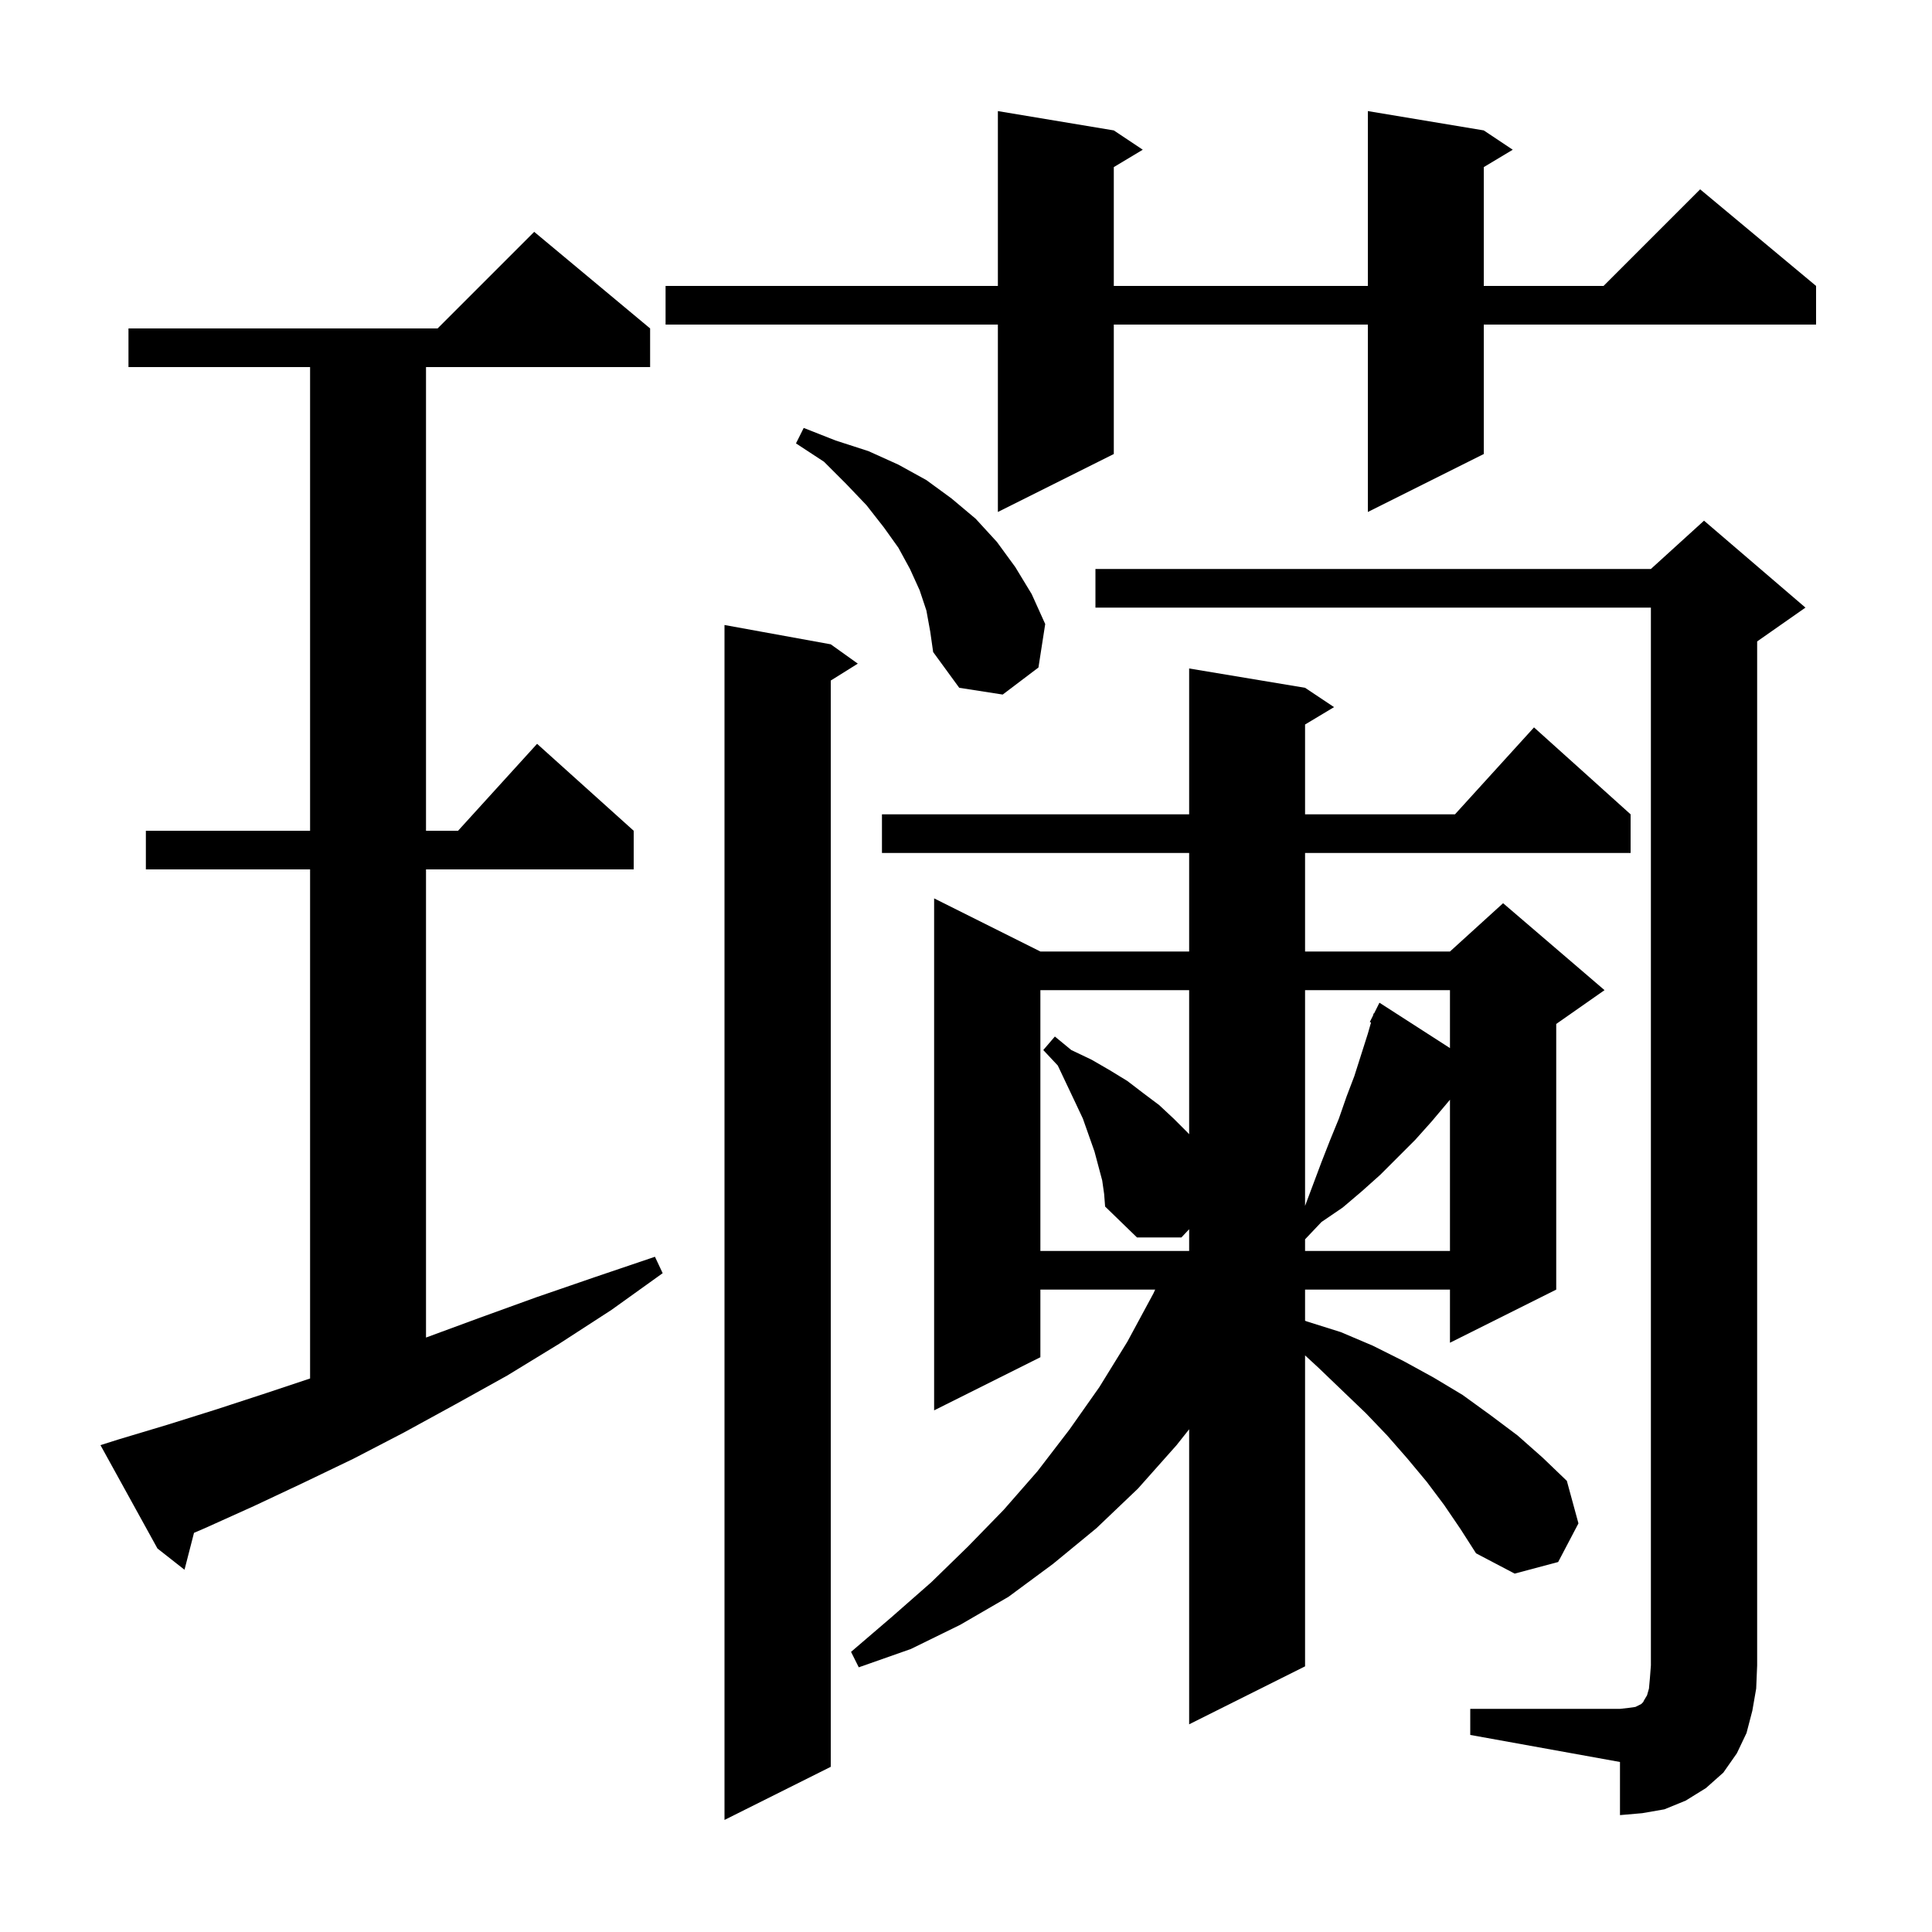 <svg xmlns="http://www.w3.org/2000/svg" xmlns:xlink="http://www.w3.org/1999/xlink" version="1.1" baseProfile="full" viewBox="0 0 200 200" width="200" height="200">
<g fill="black">
<path d="M 86.0 66.7 L 88.8 68.7 L 86.0 70.45 L 86.0 182.9 L 75.0 188.4 L 75.0 64.7 Z M 152.2 176.9 L 167.7 176.9 L 168.6 176.8 L 169.3 176.7 L 169.9 176.4 L 170.1 176.2 L 170.2 176.0 L 170.5 175.5 L 170.7 174.8 L 170.8 173.7 L 170.9 172.4 L 170.9 62.9 L 113.4 62.9 L 113.4 58.9 L 170.9 58.9 L 176.4 53.9 L 186.9 62.9 L 181.9 66.4 L 181.9 172.4 L 181.8 174.8 L 181.4 177.1 L 180.8 179.4 L 179.8 181.5 L 178.4 183.5 L 176.6 185.1 L 174.5 186.4 L 172.3 187.3 L 170.0 187.7 L 167.7 187.9 L 167.7 182.4 L 152.2 179.6 Z M 149.5 155.8 L 147.7 153.4 L 145.7 151.0 L 143.6 148.6 L 141.4 146.3 L 139.0 144.0 L 136.5 141.6 L 135.1 140.308 L 135.1 172.5 L 123.1 178.5 L 123.1 147.958 L 121.8 149.6 L 117.8 154.1 L 113.5 158.2 L 109.0 161.9 L 104.4 165.3 L 99.4 168.2 L 94.3 170.7 L 88.9 172.6 L 88.1 171.0 L 92.3 167.4 L 96.4 163.8 L 100.2 160.1 L 103.9 156.3 L 107.4 152.3 L 110.7 148.0 L 113.8 143.6 L 116.7 138.9 L 119.4 133.9 L 119.583 133.5 L 107.7 133.5 L 107.7 140.5 L 96.7 146.0 L 96.7 93.0 L 107.7 98.5 L 123.1 98.5 L 123.1 88.3 L 91.3 88.3 L 91.3 84.3 L 123.1 84.3 L 123.1 69.2 L 135.1 71.2 L 138.1 73.2 L 135.1 75.0 L 135.1 84.3 L 150.618 84.3 L 158.8 75.3 L 168.8 84.3 L 168.8 88.3 L 135.1 88.3 L 135.1 98.5 L 150.1 98.5 L 155.6 93.5 L 166.1 102.5 L 161.1 106.0 L 161.1 133.5 L 150.1 139.0 L 150.1 133.5 L 135.1 133.5 L 135.1 136.724 L 135.3 136.8 L 138.8 137.9 L 142.1 139.3 L 145.3 140.9 L 148.4 142.6 L 151.4 144.4 L 154.3 146.5 L 157.1 148.6 L 159.7 150.9 L 162.2 153.3 L 163.4 157.7 L 161.3 161.7 L 156.8 162.9 L 152.8 160.8 L 151.2 158.3 Z M 12.3 149.0 L 17.3 147.5 L 22.4 145.9 L 27.6 144.2 L 32.1 142.7 L 32.1 90.0 L 15.1 90.0 L 15.1 86.0 L 32.1 86.0 L 32.1 38.0 L 13.3 38.0 L 13.3 34.0 L 45.3 34.0 L 55.3 24.0 L 67.3 34.0 L 67.3 38.0 L 44.1 38.0 L 44.1 86.0 L 47.418 86.0 L 55.6 77.0 L 65.6 86.0 L 65.6 90.0 L 44.1 90.0 L 44.1 138.463 L 49.7 136.4 L 55.5 134.3 L 61.6 132.2 L 67.8 130.1 L 68.6 131.8 L 63.3 135.6 L 57.9 139.1 L 52.5 142.4 L 47.1 145.4 L 41.8 148.3 L 36.6 151.0 L 31.4 153.5 L 26.3 155.9 L 21.2 158.2 L 20.083 158.679 L 19.1 162.5 L 16.3 160.3 L 10.4 149.6 Z M 114.1 122.2 L 113.3 119.2 L 112.1 115.8 L 111.3 114.1 L 109.5 110.3 L 108.0 108.7 L 109.2 107.3 L 110.9 108.7 L 113.0 109.7 L 114.9 110.8 L 116.7 111.9 L 118.4 113.2 L 120.0 114.4 L 121.5 115.8 L 122.9 117.2 L 123.1 117.415 L 123.1 102.5 L 107.7 102.5 L 107.7 129.5 L 123.1 129.5 L 123.1 127.248 L 122.3 128.1 L 117.7 128.1 L 114.4 124.9 L 114.3 123.6 Z M 148.2 116.1 L 146.5 118.0 L 142.9 121.6 L 141.0 123.3 L 139.0 125.0 L 136.8 126.5 L 135.1 128.294 L 135.1 129.5 L 150.1 129.5 L 150.1 113.844 Z M 135.1 102.5 L 135.1 124.833 L 136.8 120.3 L 137.7 118.0 L 138.6 115.8 L 139.4 113.5 L 140.2 111.4 L 141.6 107.0 L 141.928 105.852 L 141.8 105.8 L 142.133 105.133 L 142.2 104.9 L 142.24 104.92 L 142.8 103.8 L 150.1 108.498 L 150.1 102.5 Z M 95.9 63.2 L 95.2 61.1 L 94.2 58.9 L 93.0 56.7 L 91.5 54.6 L 89.7 52.3 L 87.6 50.1 L 85.3 47.8 L 82.4 45.9 L 83.2 44.3 L 86.5 45.6 L 89.9 46.7 L 93.0 48.1 L 95.9 49.7 L 98.5 51.6 L 101.0 53.7 L 103.2 56.1 L 105.1 58.7 L 106.8 61.5 L 108.2 64.6 L 107.5 69.1 L 103.8 71.9 L 99.3 71.2 L 96.6 67.5 L 96.3 65.4 Z M 153.6 13.5 L 156.6 15.5 L 153.6 17.3 L 153.6 29.6 L 166.0 29.6 L 176.0 19.6 L 188.0 29.6 L 188.0 33.6 L 153.6 33.6 L 153.6 47.0 L 141.6 53.0 L 141.6 33.6 L 115.3 33.6 L 115.3 47.0 L 103.3 53.0 L 103.3 33.6 L 68.9 33.6 L 68.9 29.6 L 103.3 29.6 L 103.3 11.5 L 115.3 13.5 L 118.3 15.5 L 115.3 17.3 L 115.3 29.6 L 141.6 29.6 L 141.6 11.5 Z " />
</g>
</svg>

